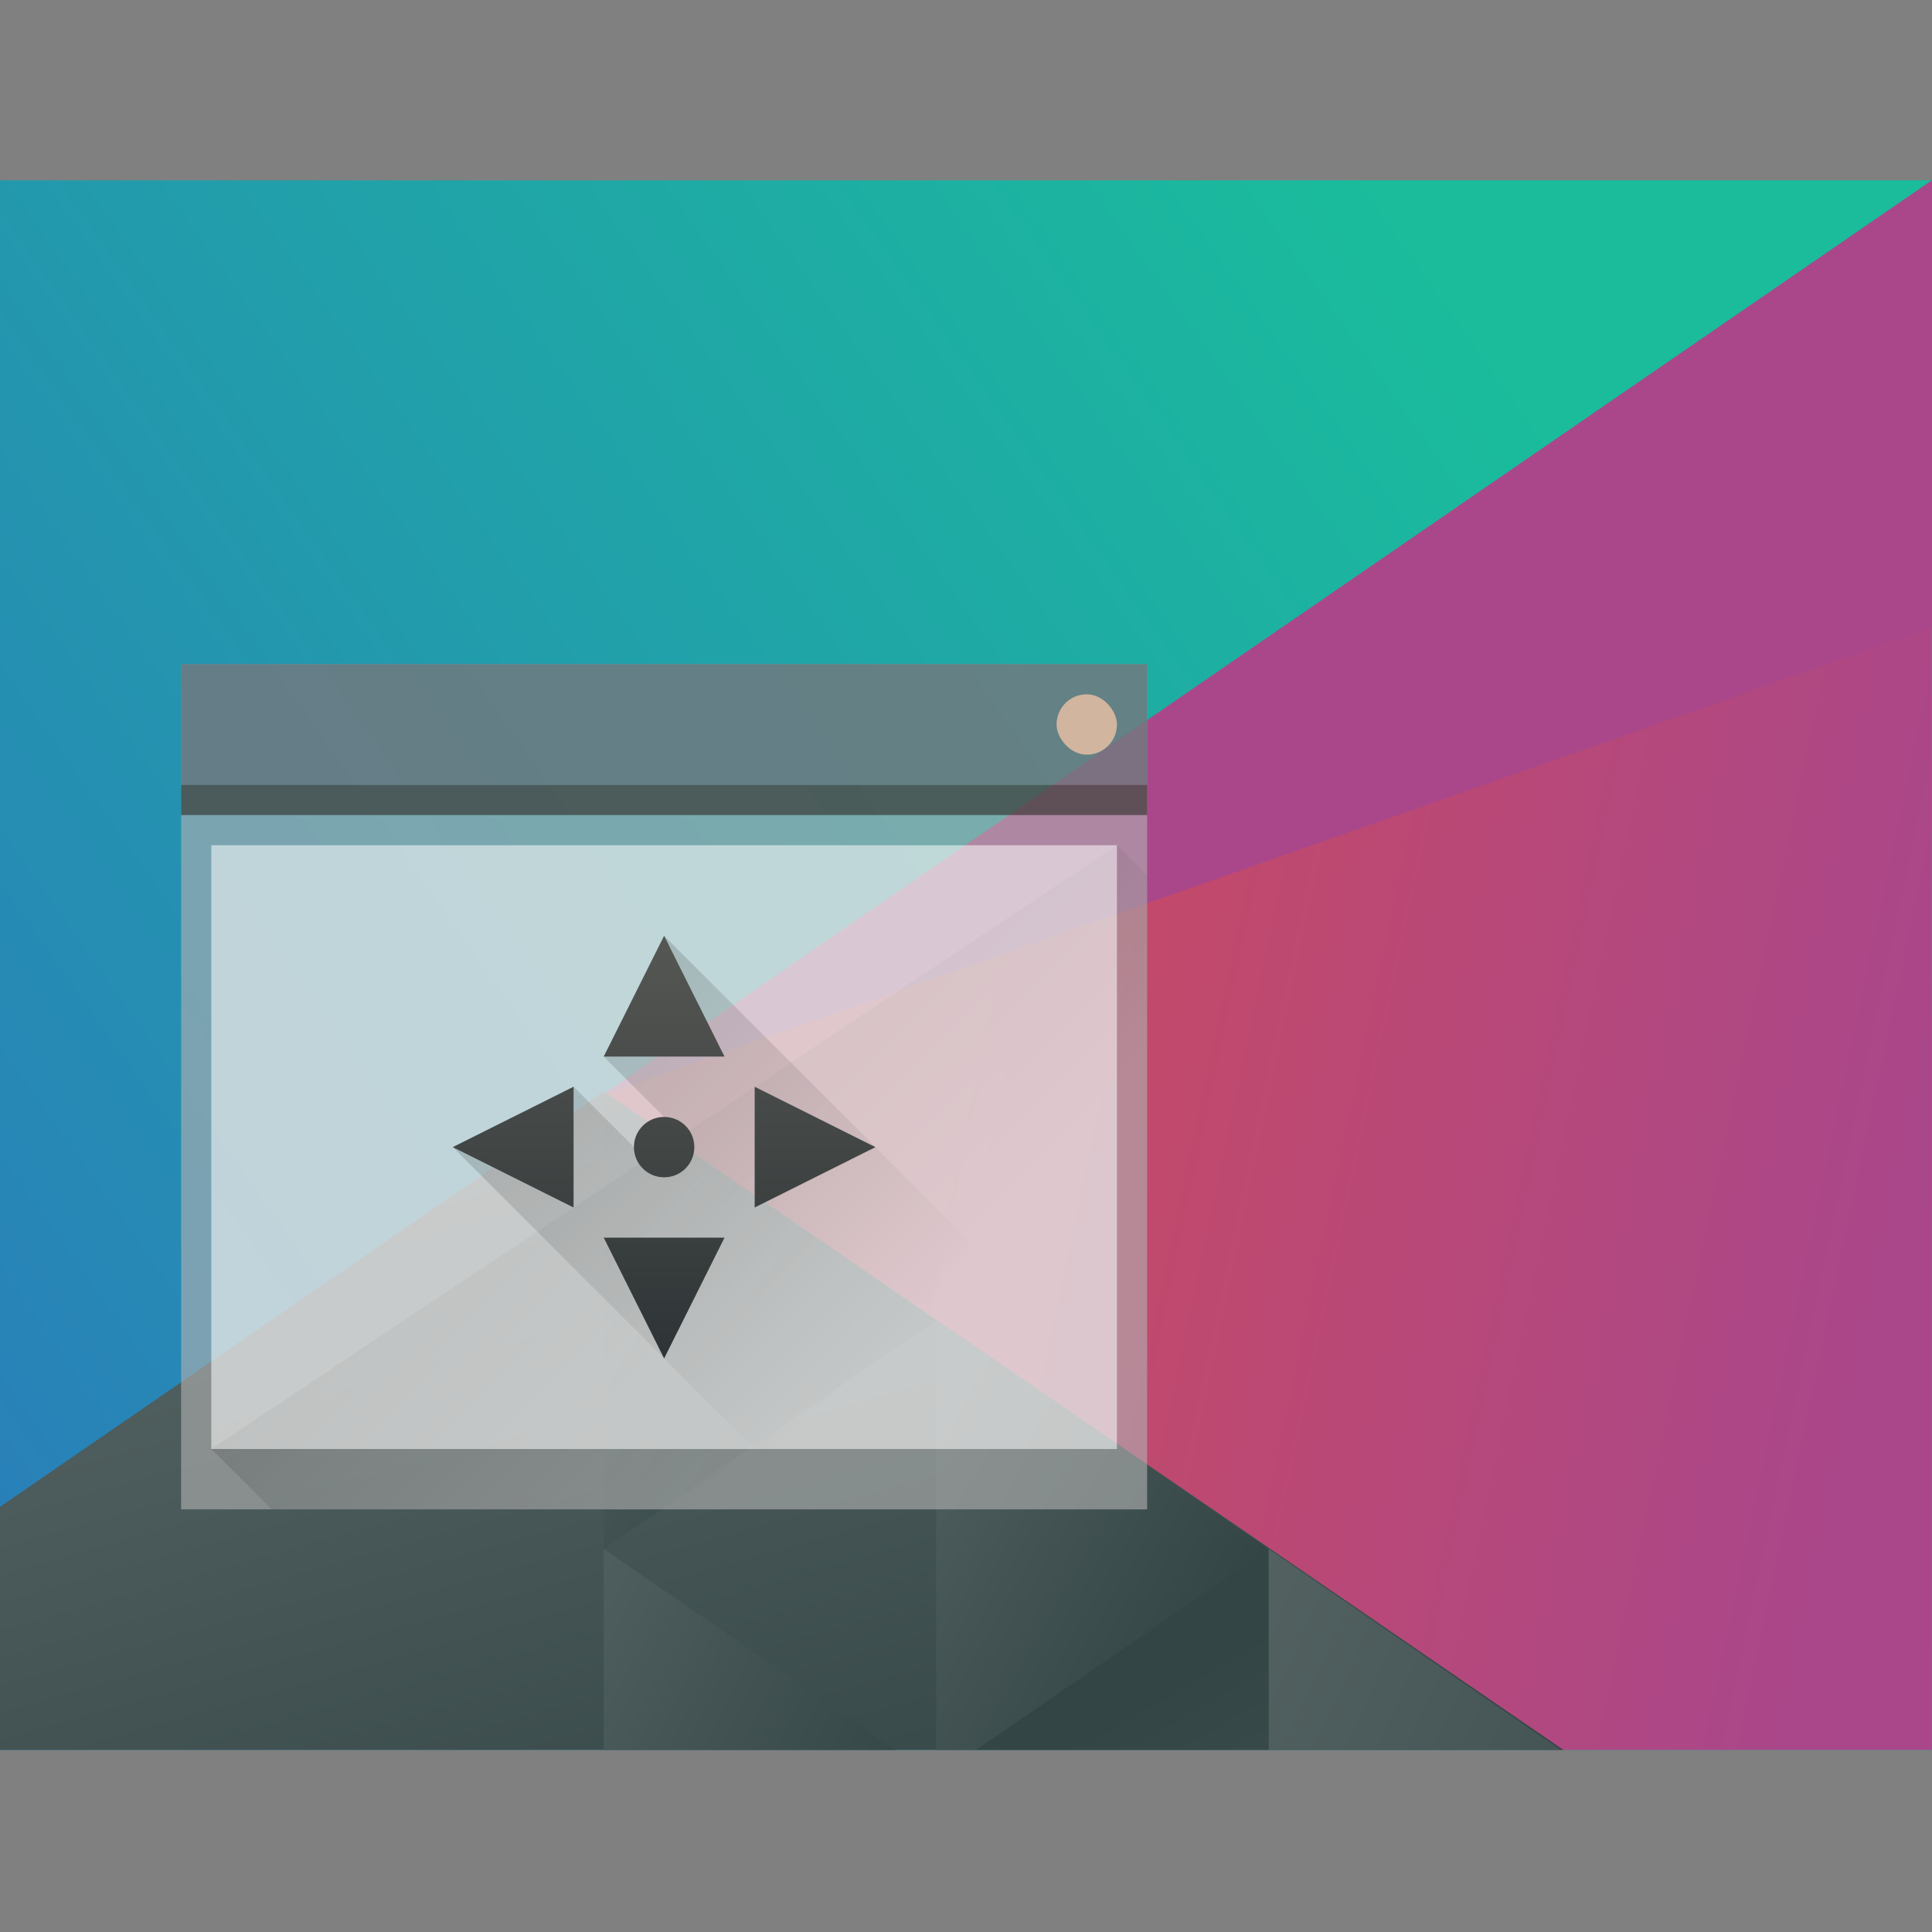 <?xml version="1.0" encoding="UTF-8" standalone="no"?>
<!-- Created with Inkscape (http://www.inkscape.org/) -->

<svg
   xmlns:dc="http://purl.org/dc/elements/1.1/"
   xmlns:cc="http://creativecommons.org/ns#"
   xmlns:rdf="http://www.w3.org/1999/02/22-rdf-syntax-ns#"
   xmlns:svg="http://www.w3.org/2000/svg"
   xmlns="http://www.w3.org/2000/svg"
   xmlns:xlink="http://www.w3.org/1999/xlink"
   xmlns:sodipodi="http://sodipodi.sourceforge.net/DTD/sodipodi-0.dtd"
   xmlns:inkscape="http://www.inkscape.org/namespaces/inkscape"
   width="64"
   height="64"
   viewBox="0 0 64 64"
   id="svg7266"
   version="1.1"
   inkscape:version="0.91 r13725"
   sodipodi:docname="translucency-wrong-filename.svg">
  <rect x="0" y="0" width="64" height="64" fill="#808080" stroke="none"/>
  <defs
     id="defs7268">
    <linearGradient
       id="linearGradient4227">
      <stop
         id="stop6538"
         stop-color="#2e3436" />
      <stop
         id="stop6540-9"
         stop-color="#555753"
         offset="1" />
    </linearGradient>
    <filter
       style="color-interpolation-filters:sRGB"
       inkscape:label="Blur"
       id="filter8065">
      <feGaussianBlur
         stdDeviation="1.5 1.5"
         result="blur"
         id="feGaussianBlur8067" />
    </filter>
    <linearGradient
       inkscape:collect="always"
       xlink:href="#linearGradient4697"
       id="linearGradient15587"
       gradientUnits="userSpaceOnUse"
       gradientTransform="matrix(0.667,0,0,0.856,480.476,-243.093)"
       x1="418.17"
       y1="503.079"
       x2="384.571"
       y2="531.458" />
    <linearGradient
       id="linearGradient4697"
       inkscape:collect="always">
      <stop
         id="stop6546"
         stop-color="#1abc9c" />
      <stop
         id="stop6548"
         stop-color="#2980b9"
         offset="1" />
    </linearGradient>
    <linearGradient
       inkscape:collect="always"
       xlink:href="#linearGradient4526"
       id="linearGradient15589"
       gradientUnits="userSpaceOnUse"
       gradientTransform="matrix(0.667,0,0,0.856,480.476,-243.093)"
       x1="404.045"
       y1="521.633"
       x2="430.736"
       y2="528.35" />
    <linearGradient
       id="linearGradient4526"
       inkscape:collect="always">
      <stop
         id="stop6552"
         stop-color="#cc4a5e" />
      <stop
         id="stop6554"
         stop-color="#aa478a"
         offset="1" />
    </linearGradient>
    <linearGradient
       inkscape:collect="always"
       xlink:href="#linearGradient4468"
       id="linearGradient15591"
       gradientUnits="userSpaceOnUse"
       gradientTransform="matrix(0.667,0,0,0.856,480.476,-243.093)"
       x1="398.092"
       y1="542.224"
       x2="394.003"
       y2="524.9" />
    <linearGradient
       id="linearGradient4468"
       inkscape:collect="always">
      <stop
         id="stop6558"
         stop-color="#334545" />
      <stop
         id="stop6560"
         stop-color="#536161"
         offset="1" />
    </linearGradient>
    <linearGradient
       inkscape:collect="always"
       xlink:href="#linearGradient4468"
       id="linearGradient15593"
       gradientUnits="userSpaceOnUse"
       gradientTransform="matrix(-0.667,0,0,0.856,1039.905,-277.315)"
       x1="431.571"
       y1="568.798"
       x2="439.571"
       y2="562.798" />
    <linearGradient
       inkscape:collect="always"
       xlink:href="#linearGradient4468"
       id="linearGradient15595"
       gradientUnits="userSpaceOnUse"
       gradientTransform="matrix(-0.667,0,0,0.856,1039.905,-277.315)"
       x1="406.537"
       y1="581.87"
       x2="423.32"
       y2="572.678" />
    <linearGradient
       inkscape:collect="always"
       xlink:href="#linearGradient4468"
       id="linearGradient15597"
       gradientUnits="userSpaceOnUse"
       gradientTransform="matrix(-0.667,0,0,0.856,1039.905,-277.315)"
       x1="423.054"
       y1="572.334"
       x2="431.225"
       y2="566.766" />
    <linearGradient
       inkscape:collect="always"
       xlink:href="#linearGradient4468"
       id="linearGradient15599"
       gradientUnits="userSpaceOnUse"
       gradientTransform="matrix(-0.667,0,0,0.856,1039.905,-277.315)"
       x1="431.313"
       y1="577.102"
       x2="440.632"
       y2="571.445" />
    <linearGradient
       inkscape:collect="always"
       xlink:href="#linearGradient4468"
       id="linearGradient15601"
       gradientUnits="userSpaceOnUse"
       gradientTransform="matrix(-0.667,0,0,0.856,1039.905,-277.315)"
       x1="430.567"
       y1="577.362"
       x2="423.75"
       y2="591.328" />
    <linearGradient
       inkscape:collect="always"
       xlink:href="#linearGradient4293"
       id="linearGradient7382"
       gradientUnits="userSpaceOnUse"
       gradientTransform="translate(-6.8916015e-6,2.8550781e-5)"
       x1="391.571"
       y1="525.798"
       x2="406.571"
       y2="540.798" />
    <linearGradient
       inkscape:collect="always"
       id="linearGradient4293">
      <stop
         id="stop7" />
      <stop
         offset="1"
         stop-opacity="0"
         id="stop9" />
    </linearGradient>
    <linearGradient
       gradientUnits="userSpaceOnUse"
       y2="25"
       x2="23"
       y1="11"
       x1="9"
       id="linearGradient4226-63-2-2"
       xlink:href="#linearGradient4293"
       inkscape:collect="always" />
    <linearGradient
       gradientUnits="userSpaceOnUse"
       y2="11"
       x2="0"
       y1="25"
       id="linearGradient4224-2-9"
       xlink:href="#linearGradient4227"
       inkscape:collect="always" />
  </defs>
  <sodipodi:namedview
     id="base"
     pagecolor="#ffffff"
     bordercolor="#666666"
     borderopacity="1.0"
     inkscape:pageopacity="0.0"
     inkscape:pageshadow="2"
     inkscape:zoom="3.959798"
     inkscape:cx="31.367158"
     inkscape:cy="4.0866976"
     inkscape:document-units="px"
     inkscape:current-layer="layer1"
     showgrid="true"
     units="px"
     inkscape:window-width="956"
     inkscape:window-height="1013"
     inkscape:window-x="0"
     inkscape:window-y="0"
     inkscape:window-maximized="0">
    <inkscape:grid
       type="xygrid"
       id="grid7814" />
  </sodipodi:namedview>
  <g
     inkscape:label="Ebene 1"
     inkscape:groupmode="layer"
     id="layer1"
     transform="translate(0,-988.362)">
    <g
       id="g6558-5-3"
       transform="translate(-378.571,-1487.436)"
       inkscape:label="Capa 1">
      <g
         id="g15690"
         transform="translate(0,1980)">
        <g
           transform="matrix(2,0,0,1.857,-1095.144,152.778)"
           id="g6996-6-2">
          <path
             id="path6573-0-39"
             inkscape:connector-curvature="0"
             d="m 736.857,187.934 0,28 32,0 0,-28 -32,0 z"
             style="fill:url(#linearGradient15587)" />
          <path
             id="path6575-1-90"
             inkscape:connector-curvature="0"
             d="m 768.857,187.934 -22.023,16.317 15.768,11.683 6.254,0 0,-28 z"
             style="fill:url(#linearGradient15589);stroke-width:2;stroke-linecap:round" />
          <path
             id="path6577-7-17"
             inkscape:connector-curvature="0"
             d="m 746.857,204.188 -10,7.41 0,4.335 25.895,0 -15.895,-11.745 z"
             style="fill:url(#linearGradient15591);stroke-width:2;stroke-linecap:round" />
          <path
             id="path6579-9-0"
             inkscape:transform-center-x="-5.5056915"
             d="m 752.363,208.268 -5.506,-4.079 0,8.159 z"
             inkscape:connector-curvature="0"
             style="fill:url(#linearGradient15593);stroke-width:2;stroke-linecap:round" />
          <path
             id="path6581-4-8"
             inkscape:connector-curvature="0"
             d="m 757.869,212.346 0,3.587 4.841,0 -4.841,-3.587 z"
             style="fill:url(#linearGradient15595);stroke-width:2;stroke-linecap:round" />
          <path
             id="path6583-36-5"
             inkscape:connector-curvature="0"
             d="m 752.363,208.268 0,7.665 0.666,0 4.839,-3.586 -5.506,-4.08 z"
             style="fill:url(#linearGradient15597);stroke-width:2;stroke-linecap:round" />
          <path
             id="path6585-18-6"
             inkscape:connector-curvature="0"
             d="m 746.857,212.348 0,3.586 4.839,0 -4.839,-3.586 z"
             style="fill:url(#linearGradient15599);stroke-width:2;stroke-linecap:round" />
          <path
             id="path6587-4-6"
             inkscape:connector-curvature="0"
             d="m 757.869,212.346 -4.841,3.587 4.841,0 0,-3.587 z"
             style="fill:url(#linearGradient15601);stroke-width:2;stroke-linecap:round" />
          <path
             id="path6589-6-9"
             inkscape:connector-curvature="0"
             d="m 746.834,204.251 22.023,-16.317 -10e-6,7.971 z"
             inkscape:transform-center-x="5.5056789"
             style="fill:#aa478a;stroke-width:2;stroke-linecap:round" />
        </g>
        <rect
           y="517.798"
           x="384.571"
           height="28"
           width="32"
           rx="0"
           id="rect6560-25-7"
           style="fill:#b1b1b1;fill-opacity:0.611" />
        <path
           d="m 385.571,543.798 30,-20 1,1 -1e-5,21 -29,3e-5 z"
           inkscape:connector-curvature="0"
           id="path6562-7-9"
           style="opacity:0.2;fill:url(#linearGradient7382);fill-rule:evenodd" />
        <rect
           style="fill:#566069;fill-opacity:0.576"
           width="32"
           height="4"
           x="384.571"
           y="517.798"
           id="rect6564-51-3" />
        <rect
           style="fill:#2f2e29;fill-opacity:0.625"
           width="32"
           height="1"
           x="384.571"
           y="521.798"
           id="rect6566-7-5" />
        <rect
           style="fill:#ffffff;fill-opacity:0.528"
           width="30"
           height="20"
           x="385.571"
           y="523.798"
           id="rect6568-77-0" />
        <rect
           style="fill:#ffccaa;fill-opacity:0.701"
           width="2"
           height="2"
           x="413.571"
           y="518.798"
           rx="1"
           id="rect6570-8-5" />
        <path
           inkscape:connector-curvature="0"
           d="m 16,11 -2,4 2.332,2.332 L 15,18 l -2,-2 -4,2 12,12 11,0 0,-3 -9,-9 -7,-7 z"
           transform="translate(384.571,515.798)"
           id="path6572-9-0"
           style="opacity:0.2;fill:url(#linearGradient4226-63-2-2);fill-rule:evenodd" />
        <path
           style="fill:url(#linearGradient4224-2-9);stroke-width:0.1"
           inkscape:connector-curvature="0"
           d="m 16,11 -2,4 4,0 -2,-4 z m -3,5 -4,2 4,2 0,-4 z m 6,0 0,4 4,-2 -4,-2 z m -3,1 c -0.554,0 -1,0.446 -1,1 0,0.554 0.446,1 1,1 0.554,0 1,-0.446 1,-1 0,-0.554 -0.446,-1 -1,-1 z m -2,4 2,4 2,-4 -4,0 z"
           transform="translate(384.571,515.798)"
           id="path6574-3-2" />
      </g>
    </g>
  </g>
</svg>
